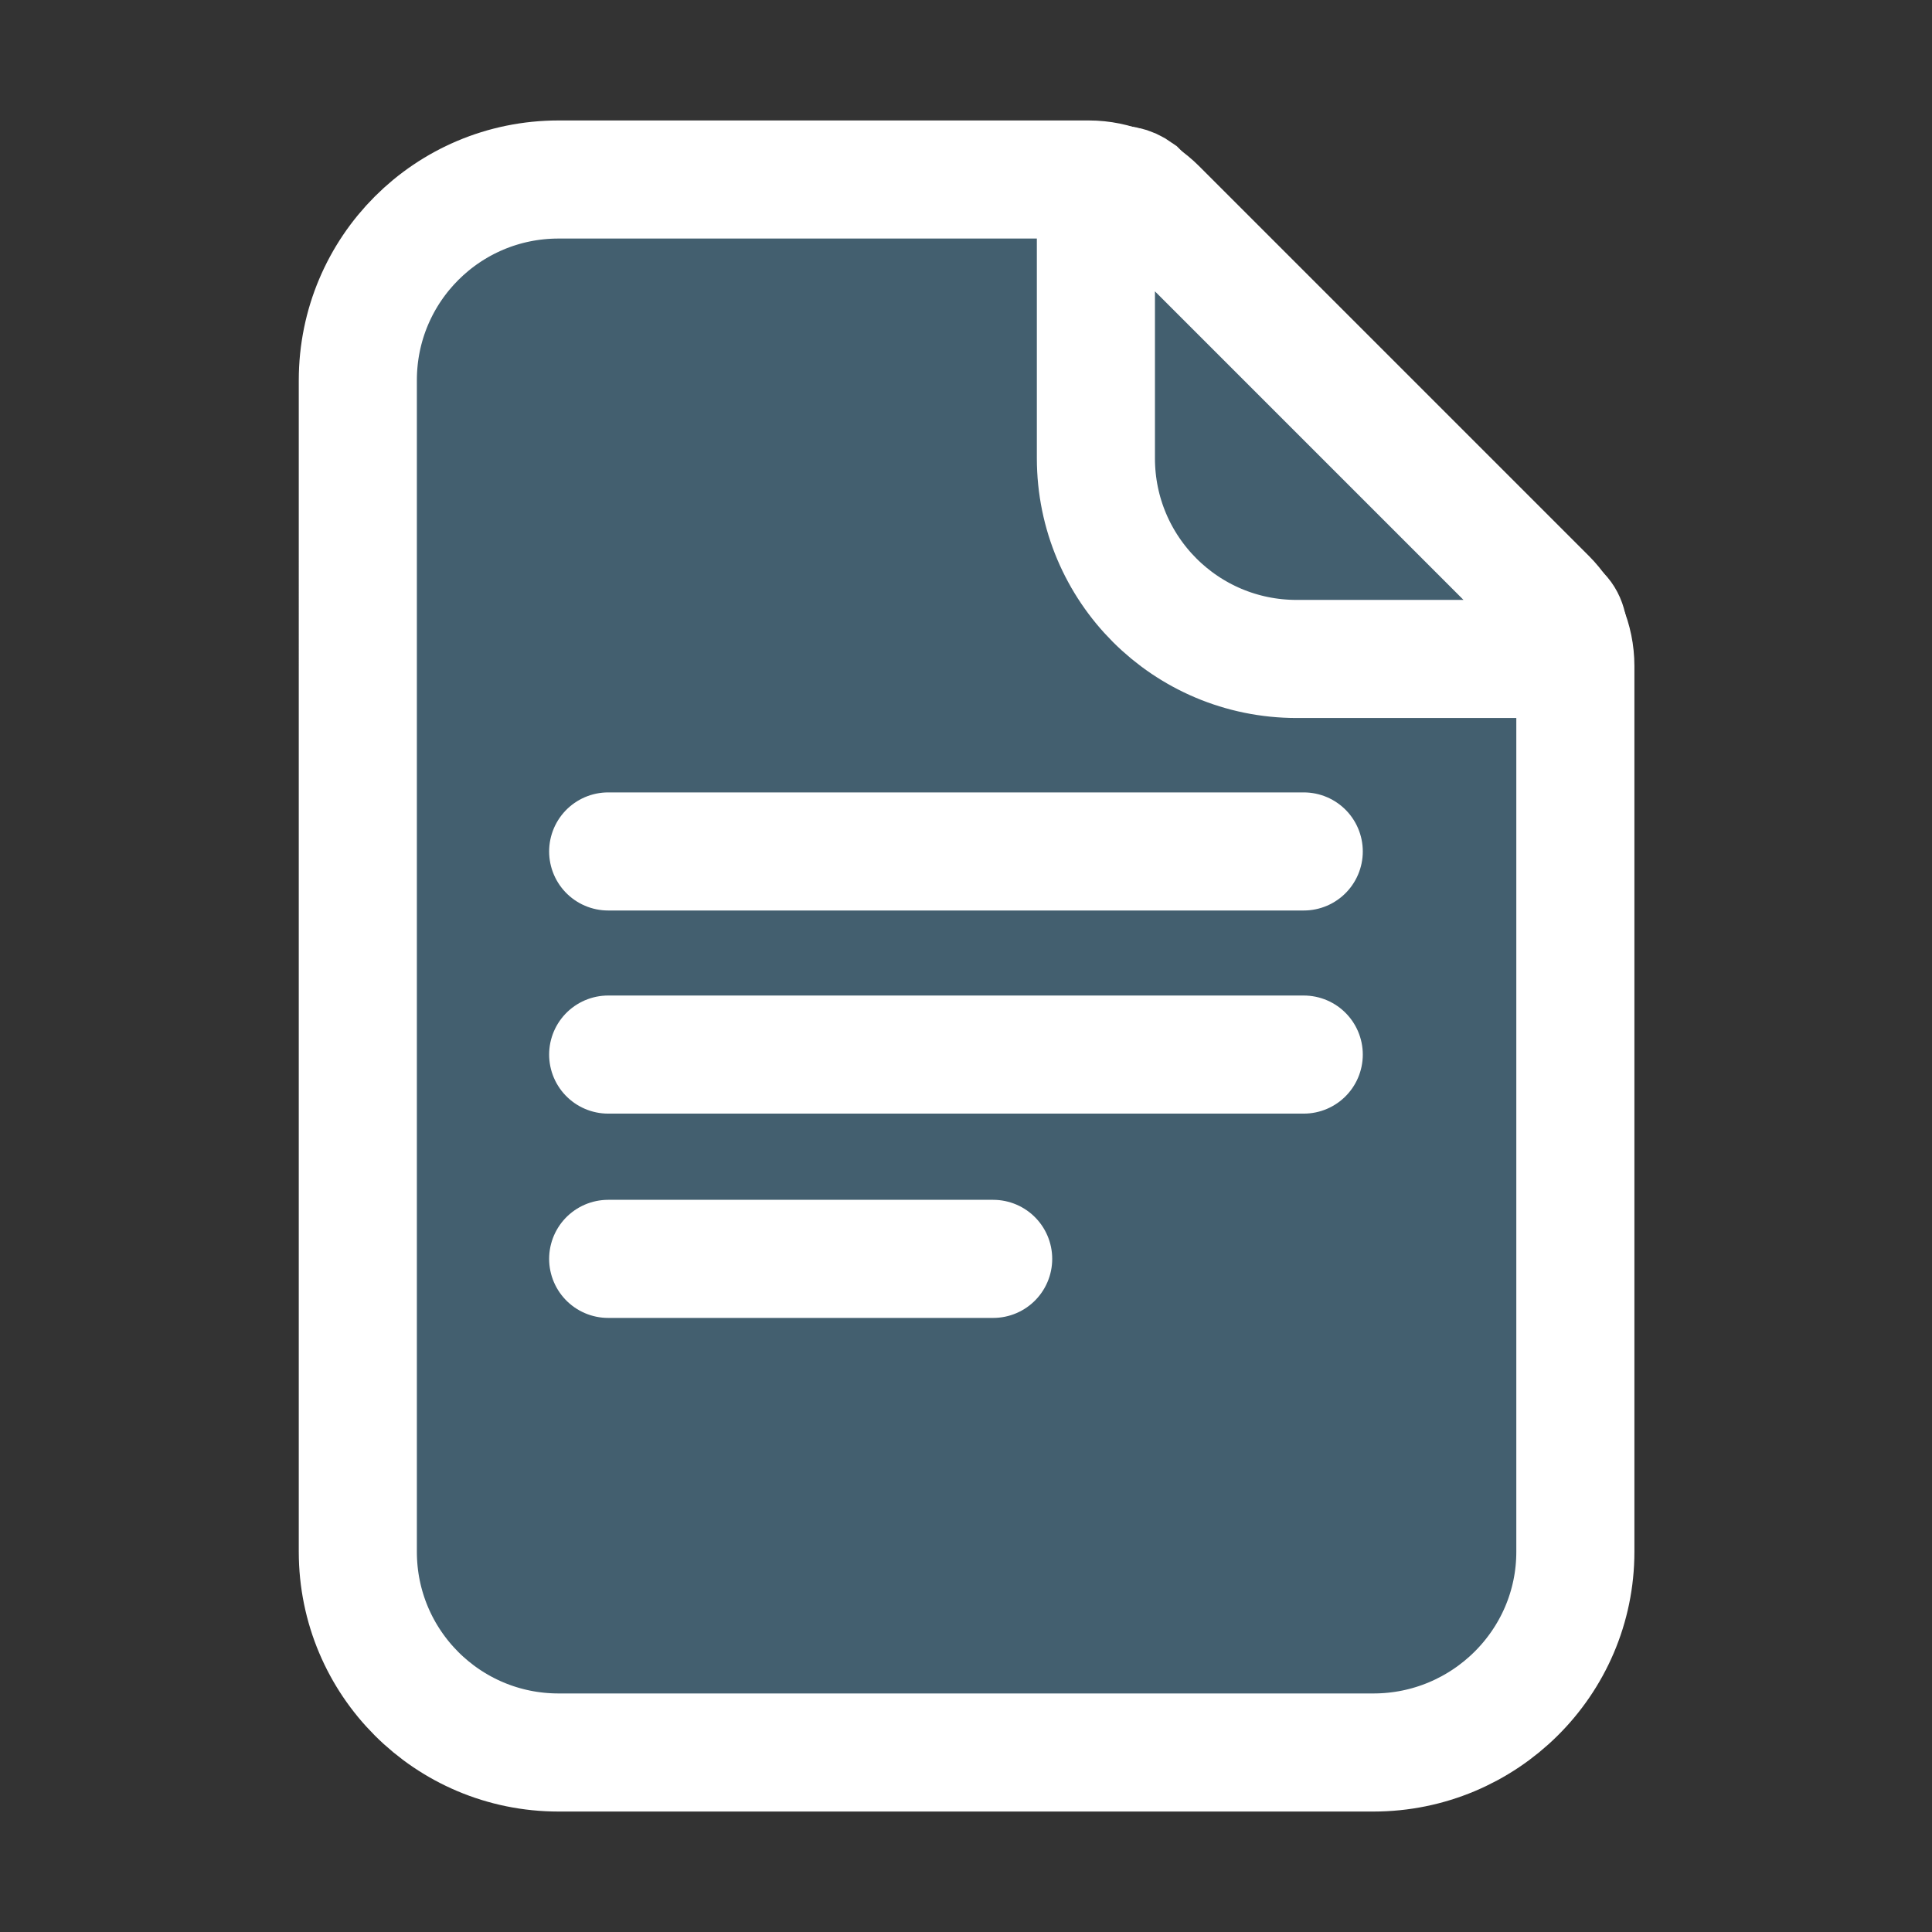 <?xml version="1.0" encoding="utf-8"?>
<!-- Generator: Adobe Illustrator 25.0.1, SVG Export Plug-In . SVG Version: 6.00 Build 0)  -->
<svg version="1.1" id="Calque_1" xmlns="http://www.w3.org/2000/svg" xmlns:xlink="http://www.w3.org/1999/xlink" x="0px" y="0px"
	 viewBox="0 0 163.6 163.6" style="enable-background:new 0 0 163.6 163.6;" xml:space="preserve">
<rect x="0" y="0" width="163.6" height="163.6" fill="#333333" stroke="none"/>
<style type="text/css">
	.st0{opacity:1}
	.st1{fill:#435f6f;}
	.st2{fill:none;stroke:#fff;stroke-width:10;stroke-linecap:round;stroke-miterlimit:10;}
</style>
<g>
	<g class="st0">
		<g>
			<g>
				<path class="st1" d="M116.3,148.4h-69c-9.4,0-17-7.6-17-17V32.2c0-9.4,7.6-17,17-17h44.9c2.2,0,4.3,0.9,5.8,2.4l33,33
					c1.5,1.5,2.4,3.6,2.4,5.8v75C133.4,140.8,125.7,148.4,116.3,148.4z"/>
			</g>
		</g>
	</g>
	<g>
		<g>
			<g>
				<path class="st2" d="M116.3,148.4h-69c-9.4,0-17-7.6-17-17V32.2c0-9.4,7.6-17,17-17h44.9c2.2,0,4.3,0.9,5.8,2.4l33,33
					c1.5,1.5,2.4,3.6,2.4,5.8v75C133.4,140.8,125.7,148.4,116.3,148.4z"/>
			</g>
		</g>
	</g>
	<g>
		<path class="st2" d="M130.8,55.8h-21c-9.4,0-17-7.6-17-17v-21c0-0.9,0.5-1.6,1.3-2c0.8-0.3,1.6-0.1,2.3,0.4L132.2,52
			c0.5,0.5,0.8,1.5,0.4,2.3C132.2,55.3,131.4,55.8,130.8,55.8z"/>
	</g>
	<line class="st2" x1="51.5" y1="89.3" x2="110.4" y2="89.3"/>
	<line class="st2" x1="51.5" y1="72.1" x2="110.4" y2="72.1"/>
	<line class="st2" x1="51.5" y1="106.6" x2="84.1" y2="106.6"/>
</g>
</svg>
